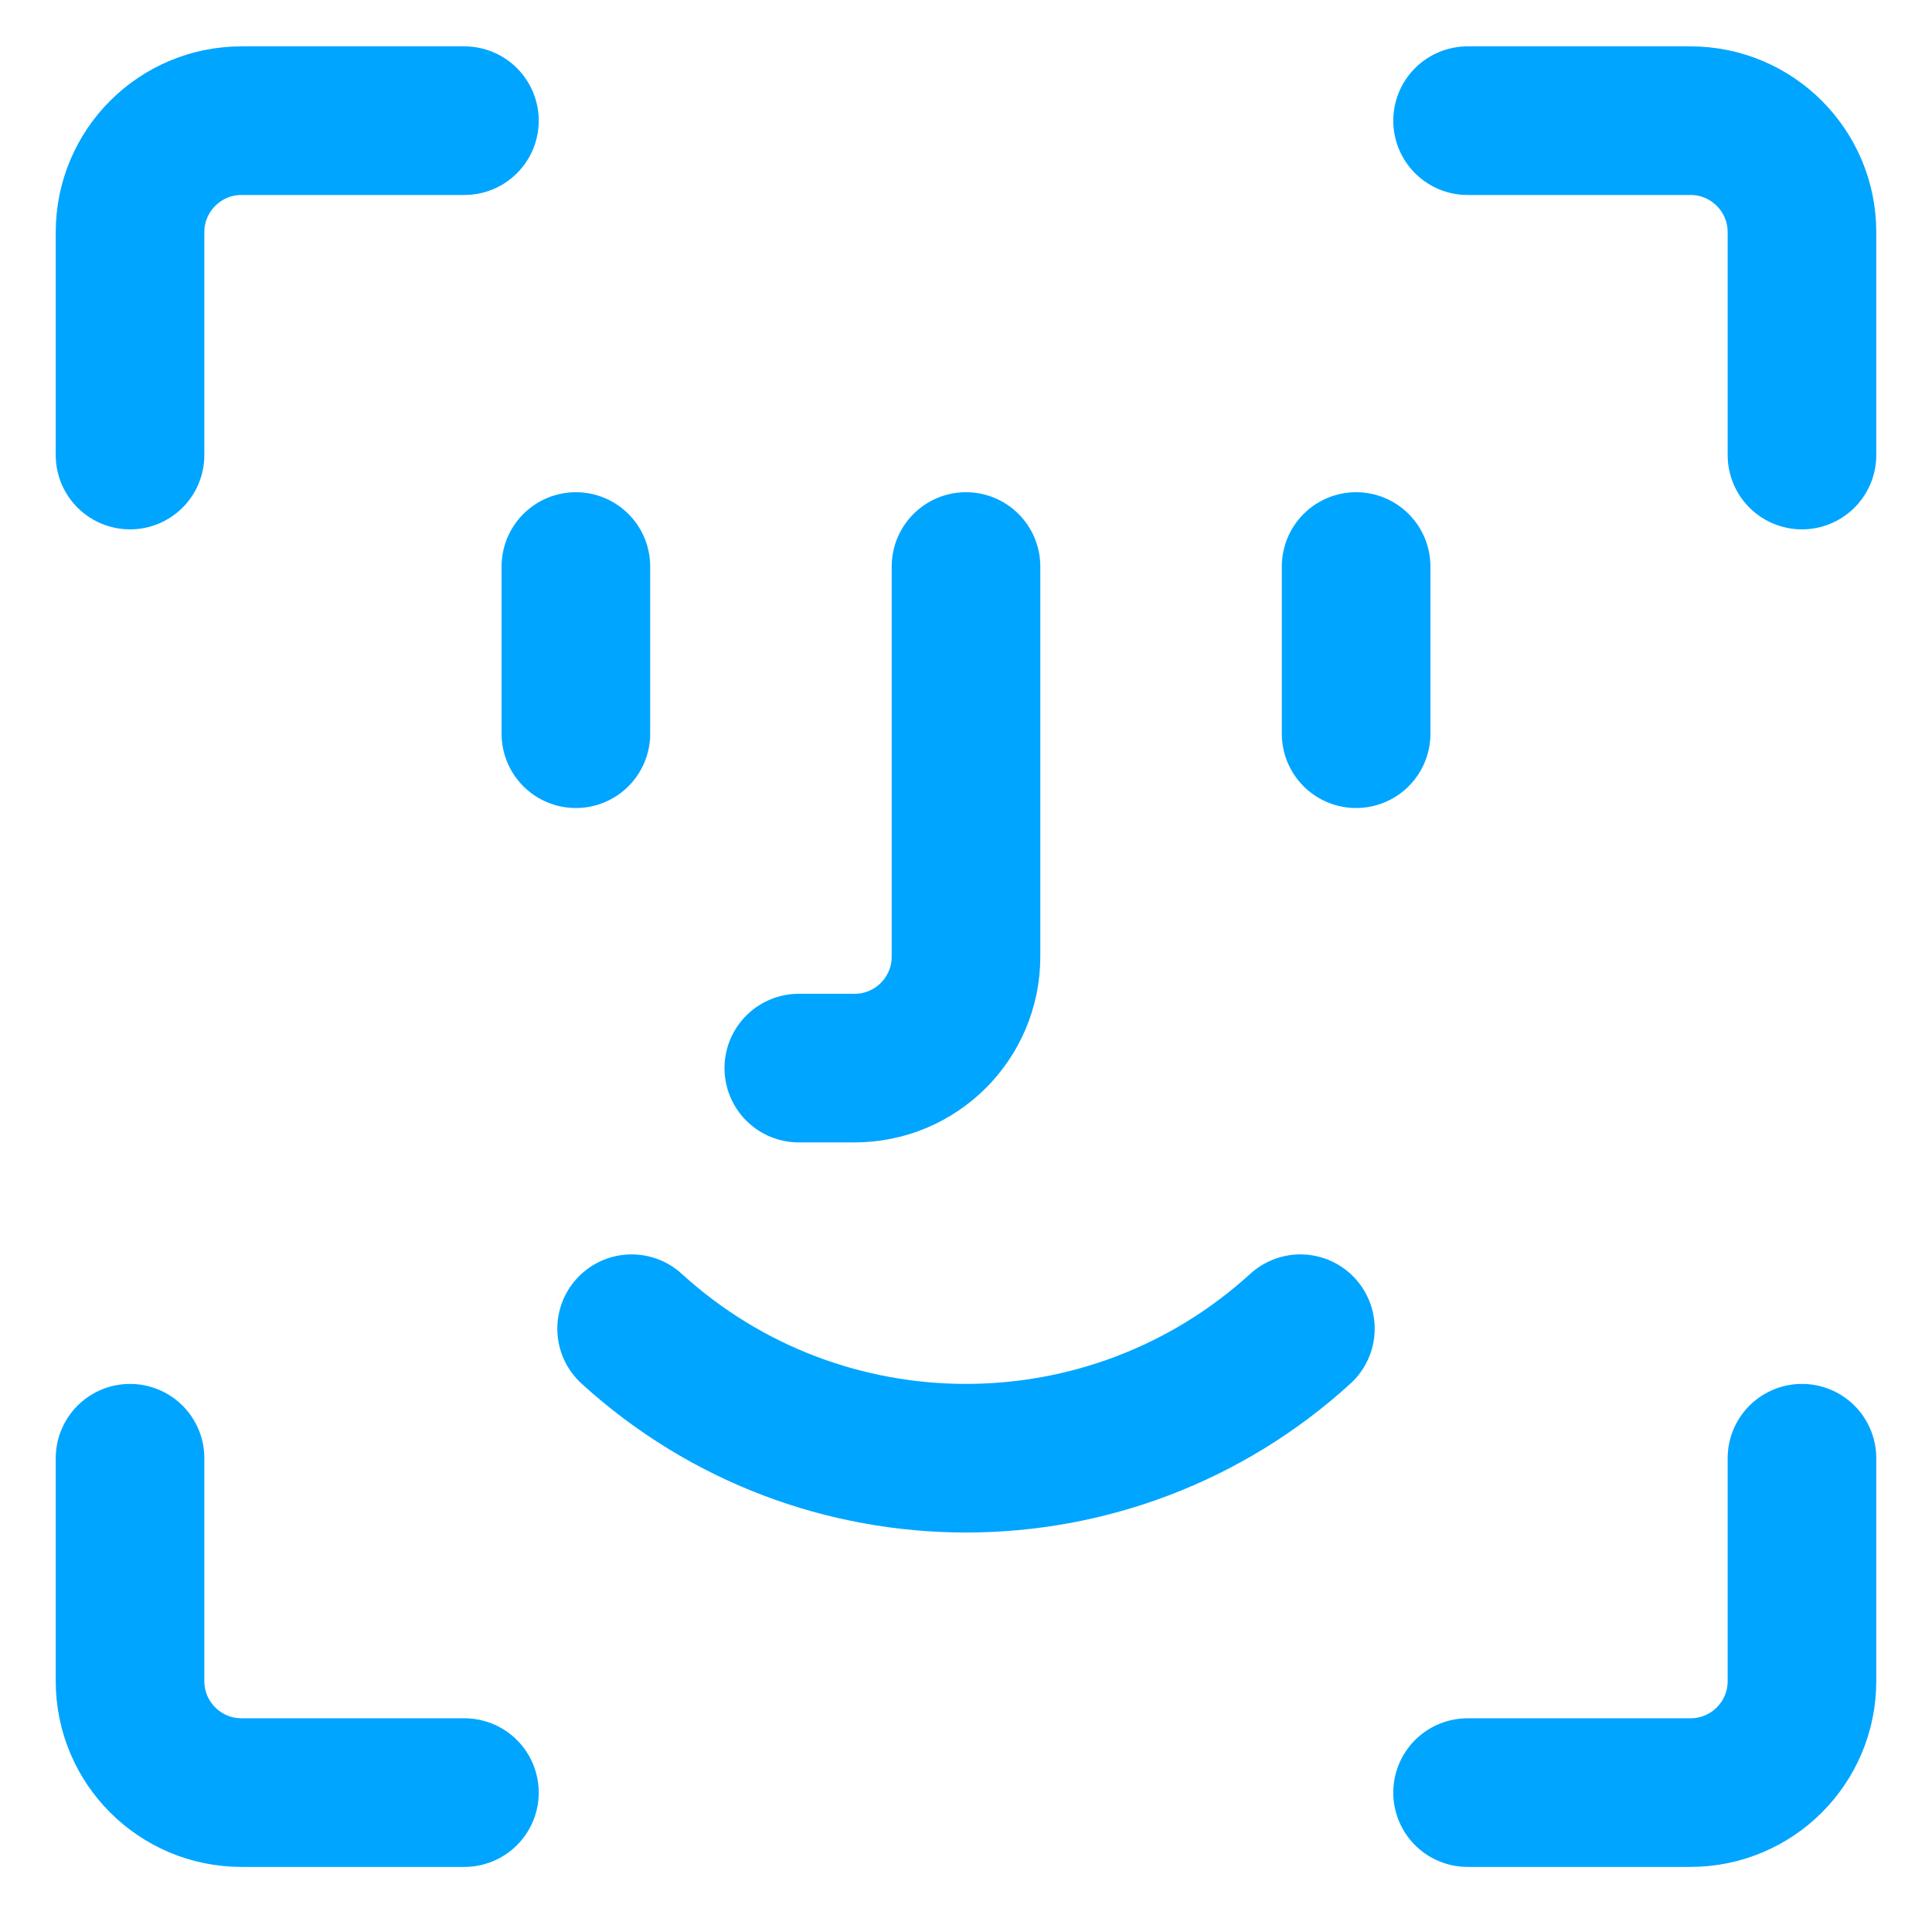 <svg width="26" height="26" viewBox="0 0 26 26" fill="none" xmlns="http://www.w3.org/2000/svg">
<path d="M8.5 17.881C11.05 20.205 14.95 20.205 17.5 17.881" stroke="#00A5FF" stroke-width="2" stroke-linecap="round" stroke-linejoin="round"/>
<path d="M7.75 7.624V9.874" stroke="#00A5FF" stroke-width="2" stroke-linecap="round" stroke-linejoin="round"/>
<path d="M18.25 7.624V9.874" stroke="#00A5FF" stroke-width="2" stroke-linecap="round" stroke-linejoin="round"/>
<path d="M13 7.624V12.874C13 13.703 12.328 14.374 11.5 14.374H10.75" stroke="#00A5FF" stroke-width="2" stroke-linecap="round" stroke-linejoin="round"/>
<path d="M24.25 19.624V22.624C24.25 23.453 23.578 24.124 22.75 24.124H19.75" stroke="#00A5FF" stroke-width="2" stroke-linecap="round" stroke-linejoin="round"/>
<path d="M19.75 1.624H22.75C23.578 1.624 24.25 2.296 24.25 3.124V6.124" stroke="#00A5FF" stroke-width="2" stroke-linecap="round" stroke-linejoin="round"/>
<path d="M1.75 6.124V3.124C1.75 2.296 2.422 1.624 3.25 1.624H6.25" stroke="#00A5FF" stroke-width="2" stroke-linecap="round" stroke-linejoin="round"/>
<path d="M6.25 24.124H3.25C2.422 24.124 1.75 23.453 1.75 22.624V19.624" stroke="#00A5FF" stroke-width="2" stroke-linecap="round" stroke-linejoin="round"/>
</svg>
